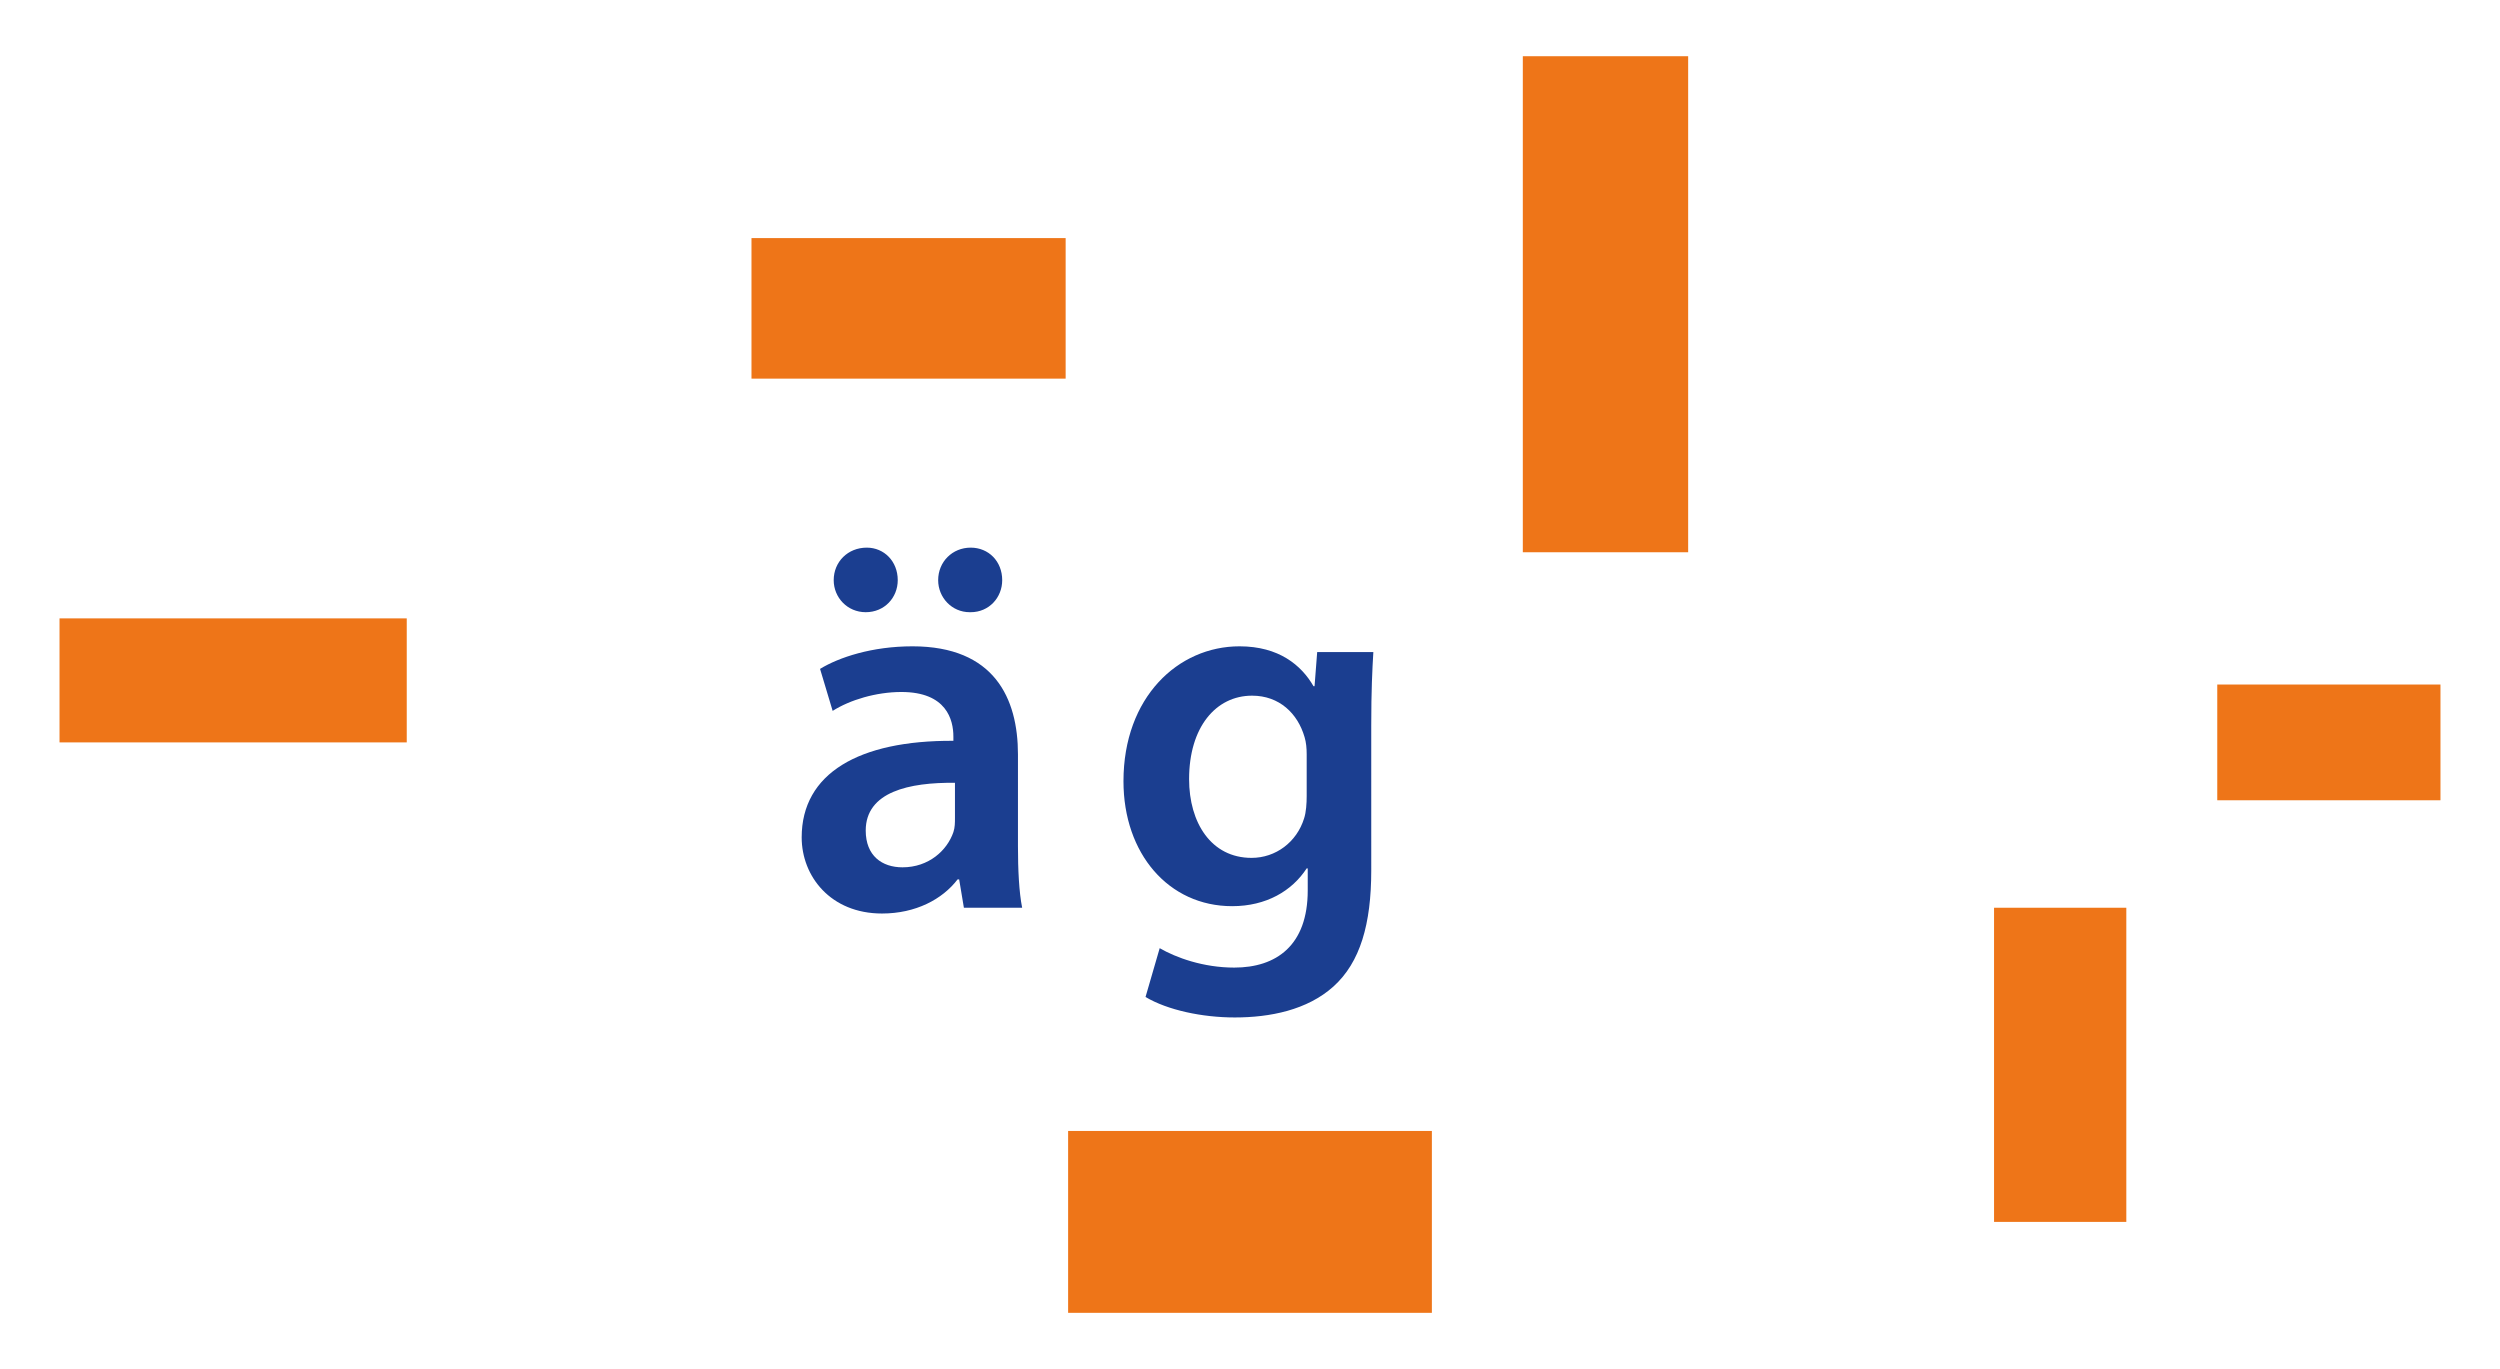 <?xml version="1.0" encoding="iso-8859-1"?>
<!-- Generator: Adobe Illustrator 15.0.0, SVG Export Plug-In . SVG Version: 6.00 Build 0)  -->
<!DOCTYPE svg
  PUBLIC '-//W3C//DTD SVG 1.1//EN'
  'http://www.w3.org/Graphics/SVG/1.1/DTD/svg11.dtd'>
<svg xmlns="http://www.w3.org/2000/svg" xmlns:xlink="http://www.w3.org/1999/xlink" version="1.1" id="Ebene_1" x="0px" y="0px" width="595.276px" height="325.984px" viewBox="0 0 595.276 325.984" enable-background="new 0 0 595.276 325.984" xml:space="preserve">
	
	

	
	<g>
		
		
	
		
		
		
	
		
		<path fill="#1B3E90" d="M242.386,201.519c0,5.5,0.25,10.875,1,14.625h-13.874l-1.125-6.75h-0.375c-3.625,4.75-10,8.125-18,8.125   c-12.249,0-19.124-8.875-19.124-18.125c0-15.248,13.624-23.123,36.123-22.998v-1c0-4-1.625-10.625-12.374-10.625   c-6,0-12.249,1.875-16.375,4.5l-2.999-10c4.499-2.75,12.374-5.375,21.999-5.375c19.499,0,25.124,12.375,25.124,25.75V201.519z    M198.513,138.146c0-4.373,3.375-7.748,7.874-7.748c4.125,0,7.375,3.25,7.375,7.748c0,4.125-3.125,7.625-7.625,7.625   C201.762,145.771,198.513,142.271,198.513,138.146z M227.386,186.396c-10.874-0.127-21.249,2.123-21.249,11.373   c0,6,3.875,8.75,8.75,8.75c6.25,0,10.625-4,12.124-8.375c0.375-1.125,0.375-2.25,0.375-3.375V186.396z M230.886,145.771   c-4.25,0-7.5-3.5-7.5-7.625c0-4.373,3.376-7.748,7.751-7.748c4.249,0,7.499,3.25,7.499,7.748c0,4.125-3.125,7.625-7.499,7.625   H230.886z" animation_id="1"/>
		
		
	
		
		<path fill="#1B3E90" d="M326.51,207.269c0,12.75-2.625,21.873-8.999,27.625c-6.25,5.623-15.125,7.373-23.499,7.373   c-7.751,0-16-1.75-21.25-4.875l3.374-11.623c3.875,2.25,10.375,4.625,17.749,4.625c10.001,0,17.5-5.25,17.5-18.375v-5.25h-0.249   c-3.499,5.375-9.625,9-17.75,9c-15.124,0-25.874-12.5-25.874-29.748c0-20,12.999-32.125,27.624-32.125   c9.376,0,14.749,4.5,17.625,9.5h0.249l0.626-8.125h13.374c-0.249,4.125-0.5,9.125-0.5,17.5V207.269z M311.136,179.646   c0-1.5-0.125-2.875-0.501-4.125c-1.624-5.625-5.999-9.875-12.499-9.875c-8.625,0-15,7.5-15,19.873   c0,10.375,5.25,18.75,14.875,18.75c5.751,0,10.75-3.75,12.5-9.375c0.5-1.5,0.625-3.625,0.625-5.375V179.646z" animation_id="2"/>
		
		
	
		
		
		
	
		
		
		

	
	</g>
	
	

	
	<rect x="14.173" y="147.243" fill="#EE7518" width="82.677" height="29.529" animation_id="5"/>
	
	

	
	
	

	
	<rect x="254.331" y="269.292" fill="#EE7518" width="86.614" height="43.307" animation_id="7"/>
	
	

	
	<rect x="178.937" y="56.692" fill="#EE7518" width="74.803" height="33.465" animation_id="8"/>
	
	

	
	<rect x="527.953" y="162.993" fill="#EE7518" width="53.149" height="27.559" animation_id="9"/>
	
	

	
	<rect x="362.598" y="13.386" fill="#EE7518" width="39.37" height="118.111" animation_id="10"/>
	
	

	
	
	

	
	<rect x="474.804" y="216.142" fill="#EE7518" width="31.495" height="74.805" animation_id="12"/>
	
	


</svg>
